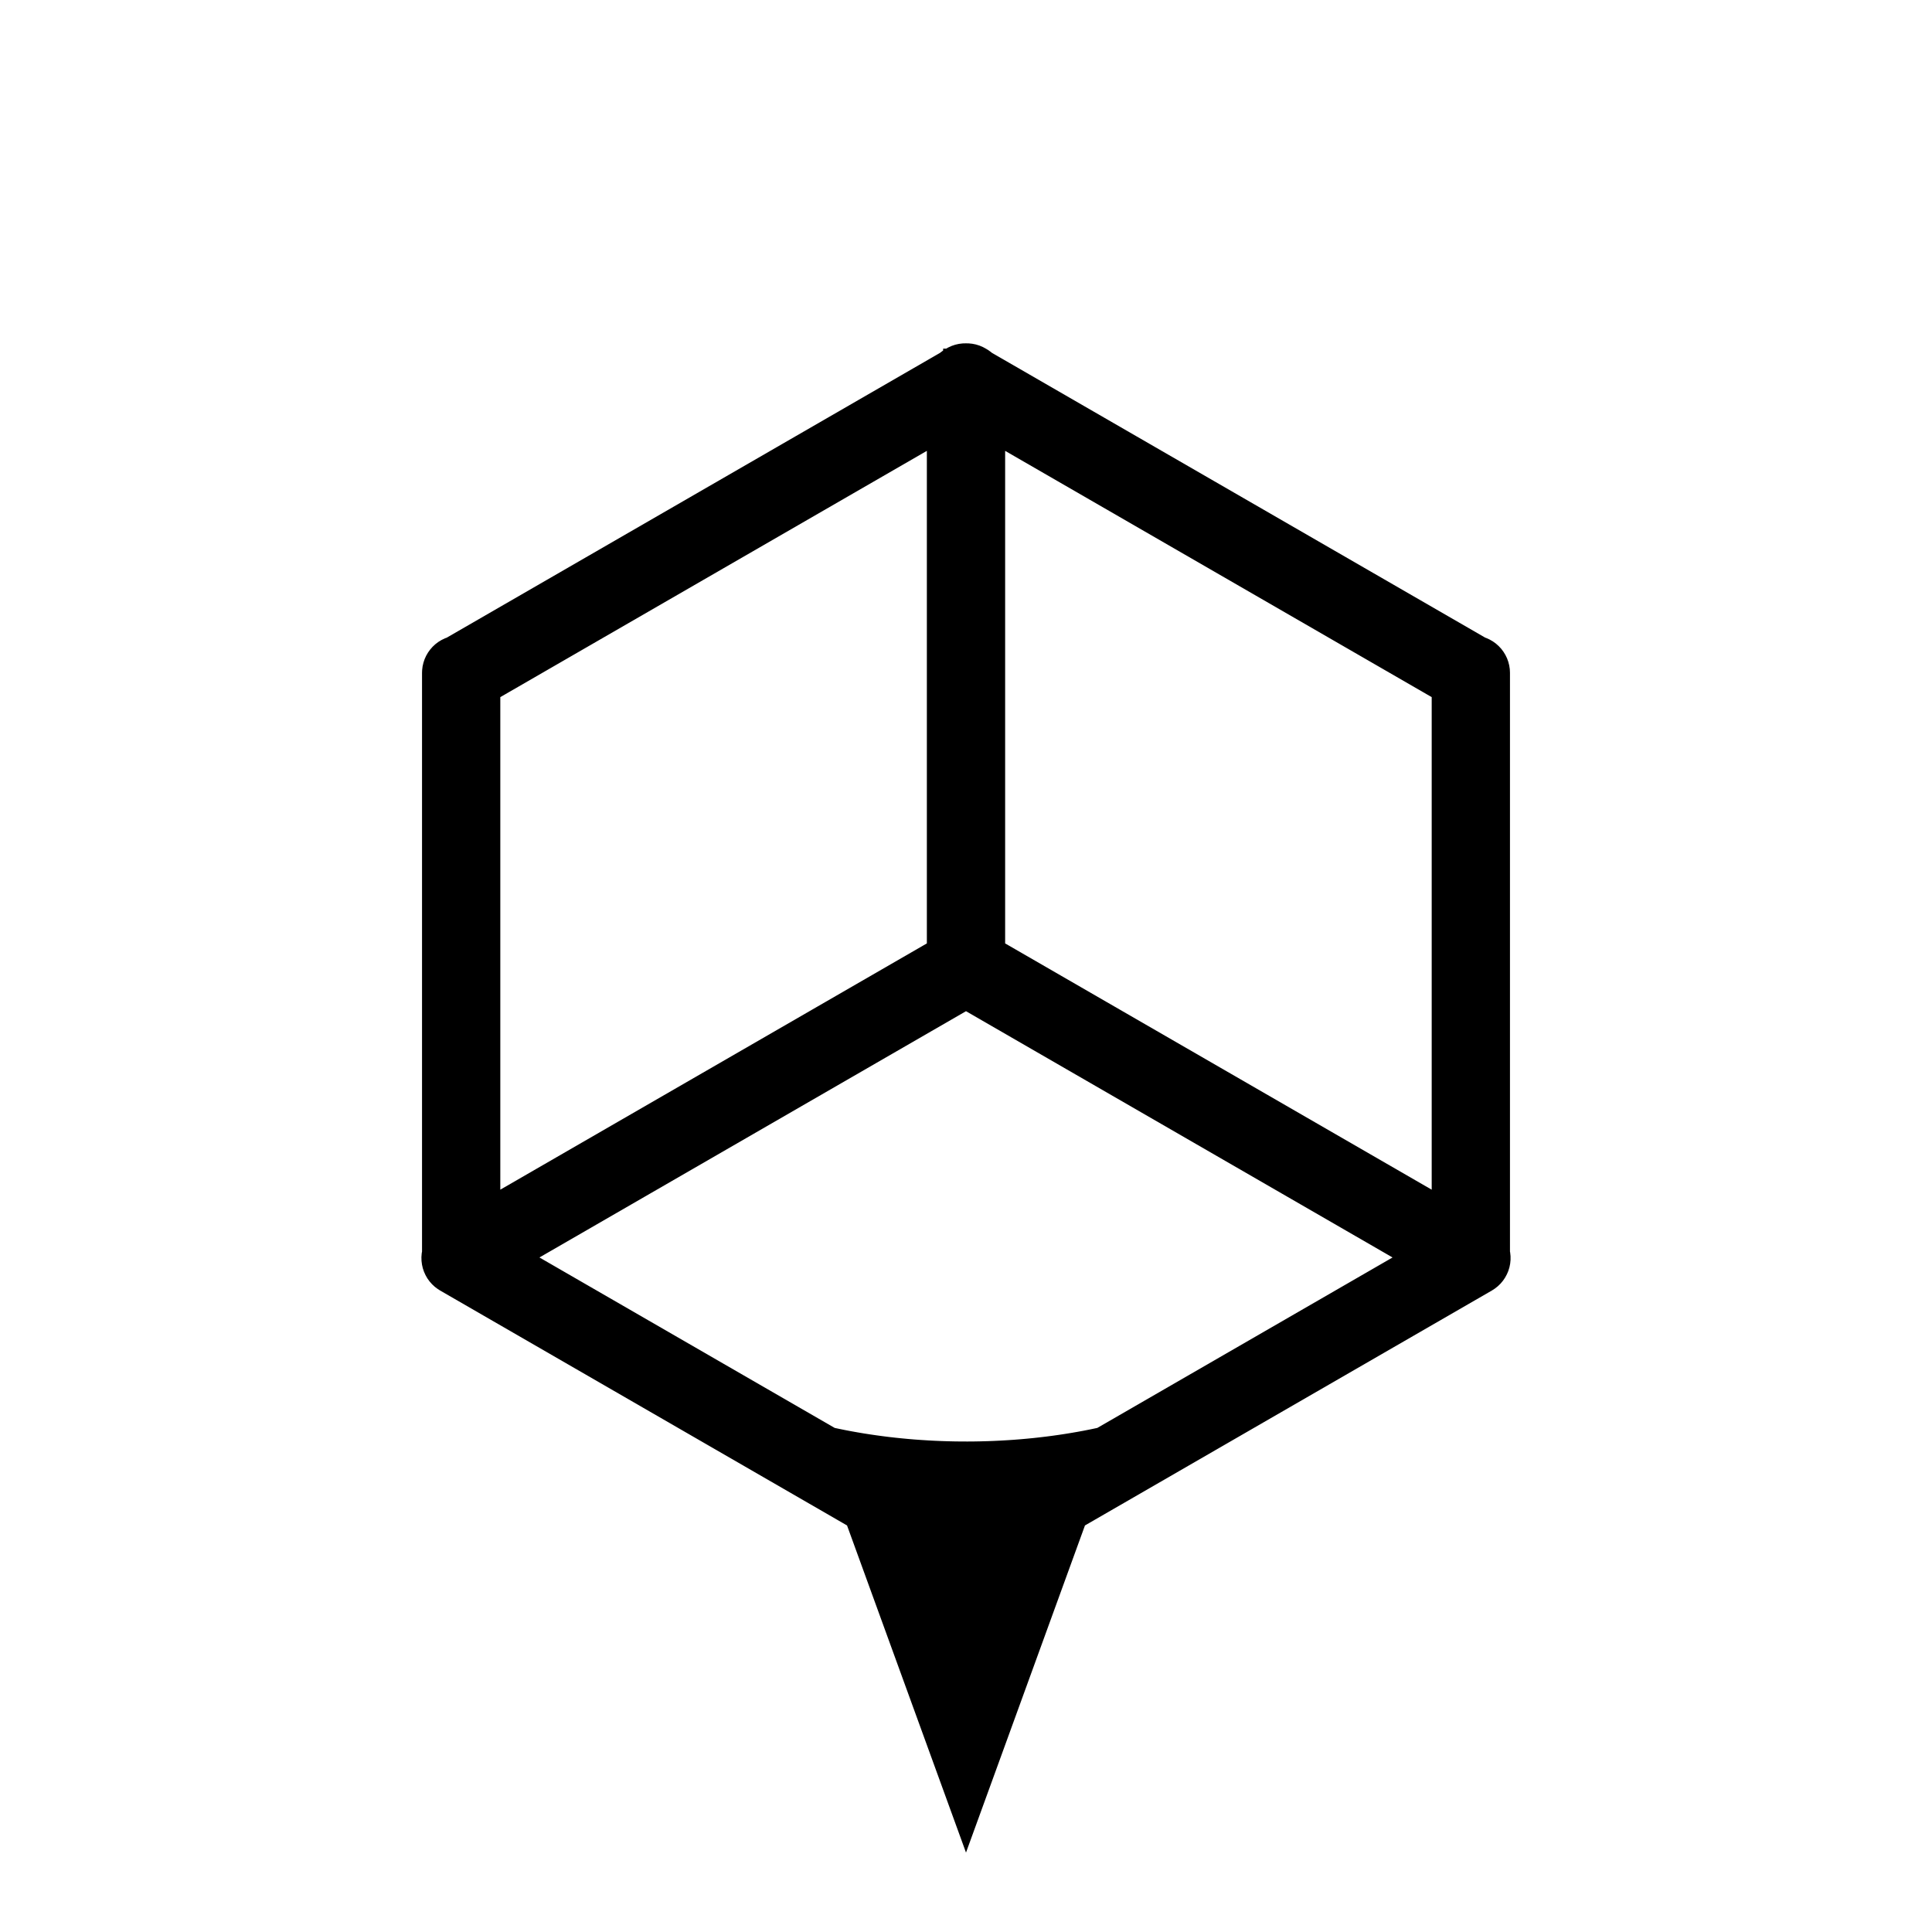 <?xml version="1.0" standalone="no"?>
<!DOCTYPE svg PUBLIC "-//W3C//DTD SVG 1.1//EN" "http://www.w3.org/Graphics/SVG/1.1/DTD/svg11.dtd">
<svg width="100mm" height="100mm" viewBox="-8 -108 116 116" xmlns="http://www.w3.org/2000/svg" version="1.1">
<title>OpenSCAD Model</title>
<path d="
M 49.938,-87.134 L 49.937,-87.134 L 49.937,-87.134 L 49.814,-87.131 L 49.616,-87.106 L 49.421,-87.062
 L 49.232,-86.998 L 49.051,-86.916 L 48.966,-86.867 L 48.944,-86.856 L 48.879,-86.817 L 48.878,-86.817
 L 48.878,-86.816 L 48.773,-86.752 L 48.614,-86.632 L 48.594,-86.613 L 18.926,-69.484 L 18.812,-69.443
 L 18.633,-69.356 L 18.462,-69.252 L 18.303,-69.132 L 18.157,-68.996 L 18.026,-68.847 L 17.909,-68.685
 L 17.809,-68.512 L 17.727,-68.331 L 17.664,-68.142 L 17.619,-67.947 L 17.595,-67.749 L 17.589,-67.6
 L 17.589,-32.832 L 17.568,-32.712 L 17.553,-32.513 L 17.558,-32.314 L 17.583,-32.116 L 17.627,-31.922
 L 17.691,-31.733 L 17.773,-31.551 L 17.872,-31.378 L 17.989,-31.216 L 18.121,-31.067 L 18.267,-30.931
 L 18.426,-30.811 L 18.552,-30.731 L 43.061,-16.581 L 50,2.5 L 56.939,-16.581 L 81.448,-30.731
 L 81.615,-30.84 L 81.771,-30.964 L 81.914,-31.103 L 82.042,-31.256 L 82.154,-31.421 L 82.249,-31.596
 L 82.327,-31.779 L 82.386,-31.97 L 82.425,-32.165 L 82.445,-32.364 L 82.445,-32.563 L 82.425,-32.761
 L 82.411,-32.832 L 82.411,-67.6 L 82.401,-67.799 L 82.371,-67.996 L 82.322,-68.189 L 82.254,-68.377
 L 82.167,-68.556 L 82.063,-68.727 L 81.943,-68.886 L 81.807,-69.032 L 81.658,-69.164 L 81.496,-69.28
 L 81.323,-69.38 L 81.142,-69.462 L 81.073,-69.485 L 51.401,-86.616 L 51.347,-86.664 L 51.185,-86.78
 L 51.1,-86.829 L 51.08,-86.843 L 51.014,-86.879 L 51.012,-86.88 L 51.012,-86.88 L 50.904,-86.939
 L 50.721,-87.016 L 50.53,-87.075 L 50.335,-87.114 L 50.136,-87.134 L 50.038,-87.134 L 50.013,-87.136
 z
M 76.111,-32.5 L 57.977,-22.03 L 57.861,-22.005 L 57.492,-21.928 L 57.121,-21.855 L 56.747,-21.786
 L 56.37,-21.721 L 55.99,-21.659 L 55.608,-21.601 L 55.224,-21.547 L 54.838,-21.497 L 54.45,-21.451
 L 54.061,-21.408 L 53.669,-21.37 L 53.276,-21.335 L 52.882,-21.304 L 52.487,-21.278 L 52.091,-21.255
 L 51.693,-21.236 L 51.296,-21.221 L 50.897,-21.21 L 50.499,-21.203 L 50.1,-21.2 L 49.701,-21.201
 L 49.302,-21.206 L 48.904,-21.215 L 48.505,-21.228 L 48.108,-21.245 L 47.711,-21.266 L 47.315,-21.291
 L 46.921,-21.319 L 46.527,-21.352 L 46.135,-21.389 L 45.744,-21.429 L 45.355,-21.473 L 44.968,-21.522
 L 44.583,-21.574 L 44.2,-21.63 L 43.82,-21.689 L 43.441,-21.753 L 43.066,-21.82 L 42.693,-21.891
 L 42.323,-21.966 L 42.024,-22.03 L 23.889,-32.5 L 50,-47.575 z
M 78.211,-66.288 L 78.211,-36.137 L 52.1,-51.212 L 52.1,-81.363 z
M 47.9,-51.212 L 21.789,-36.137 L 21.789,-66.288 L 47.9,-81.363 z
" stroke="black" fill="black" stroke-width="0.5"/>
</svg>
